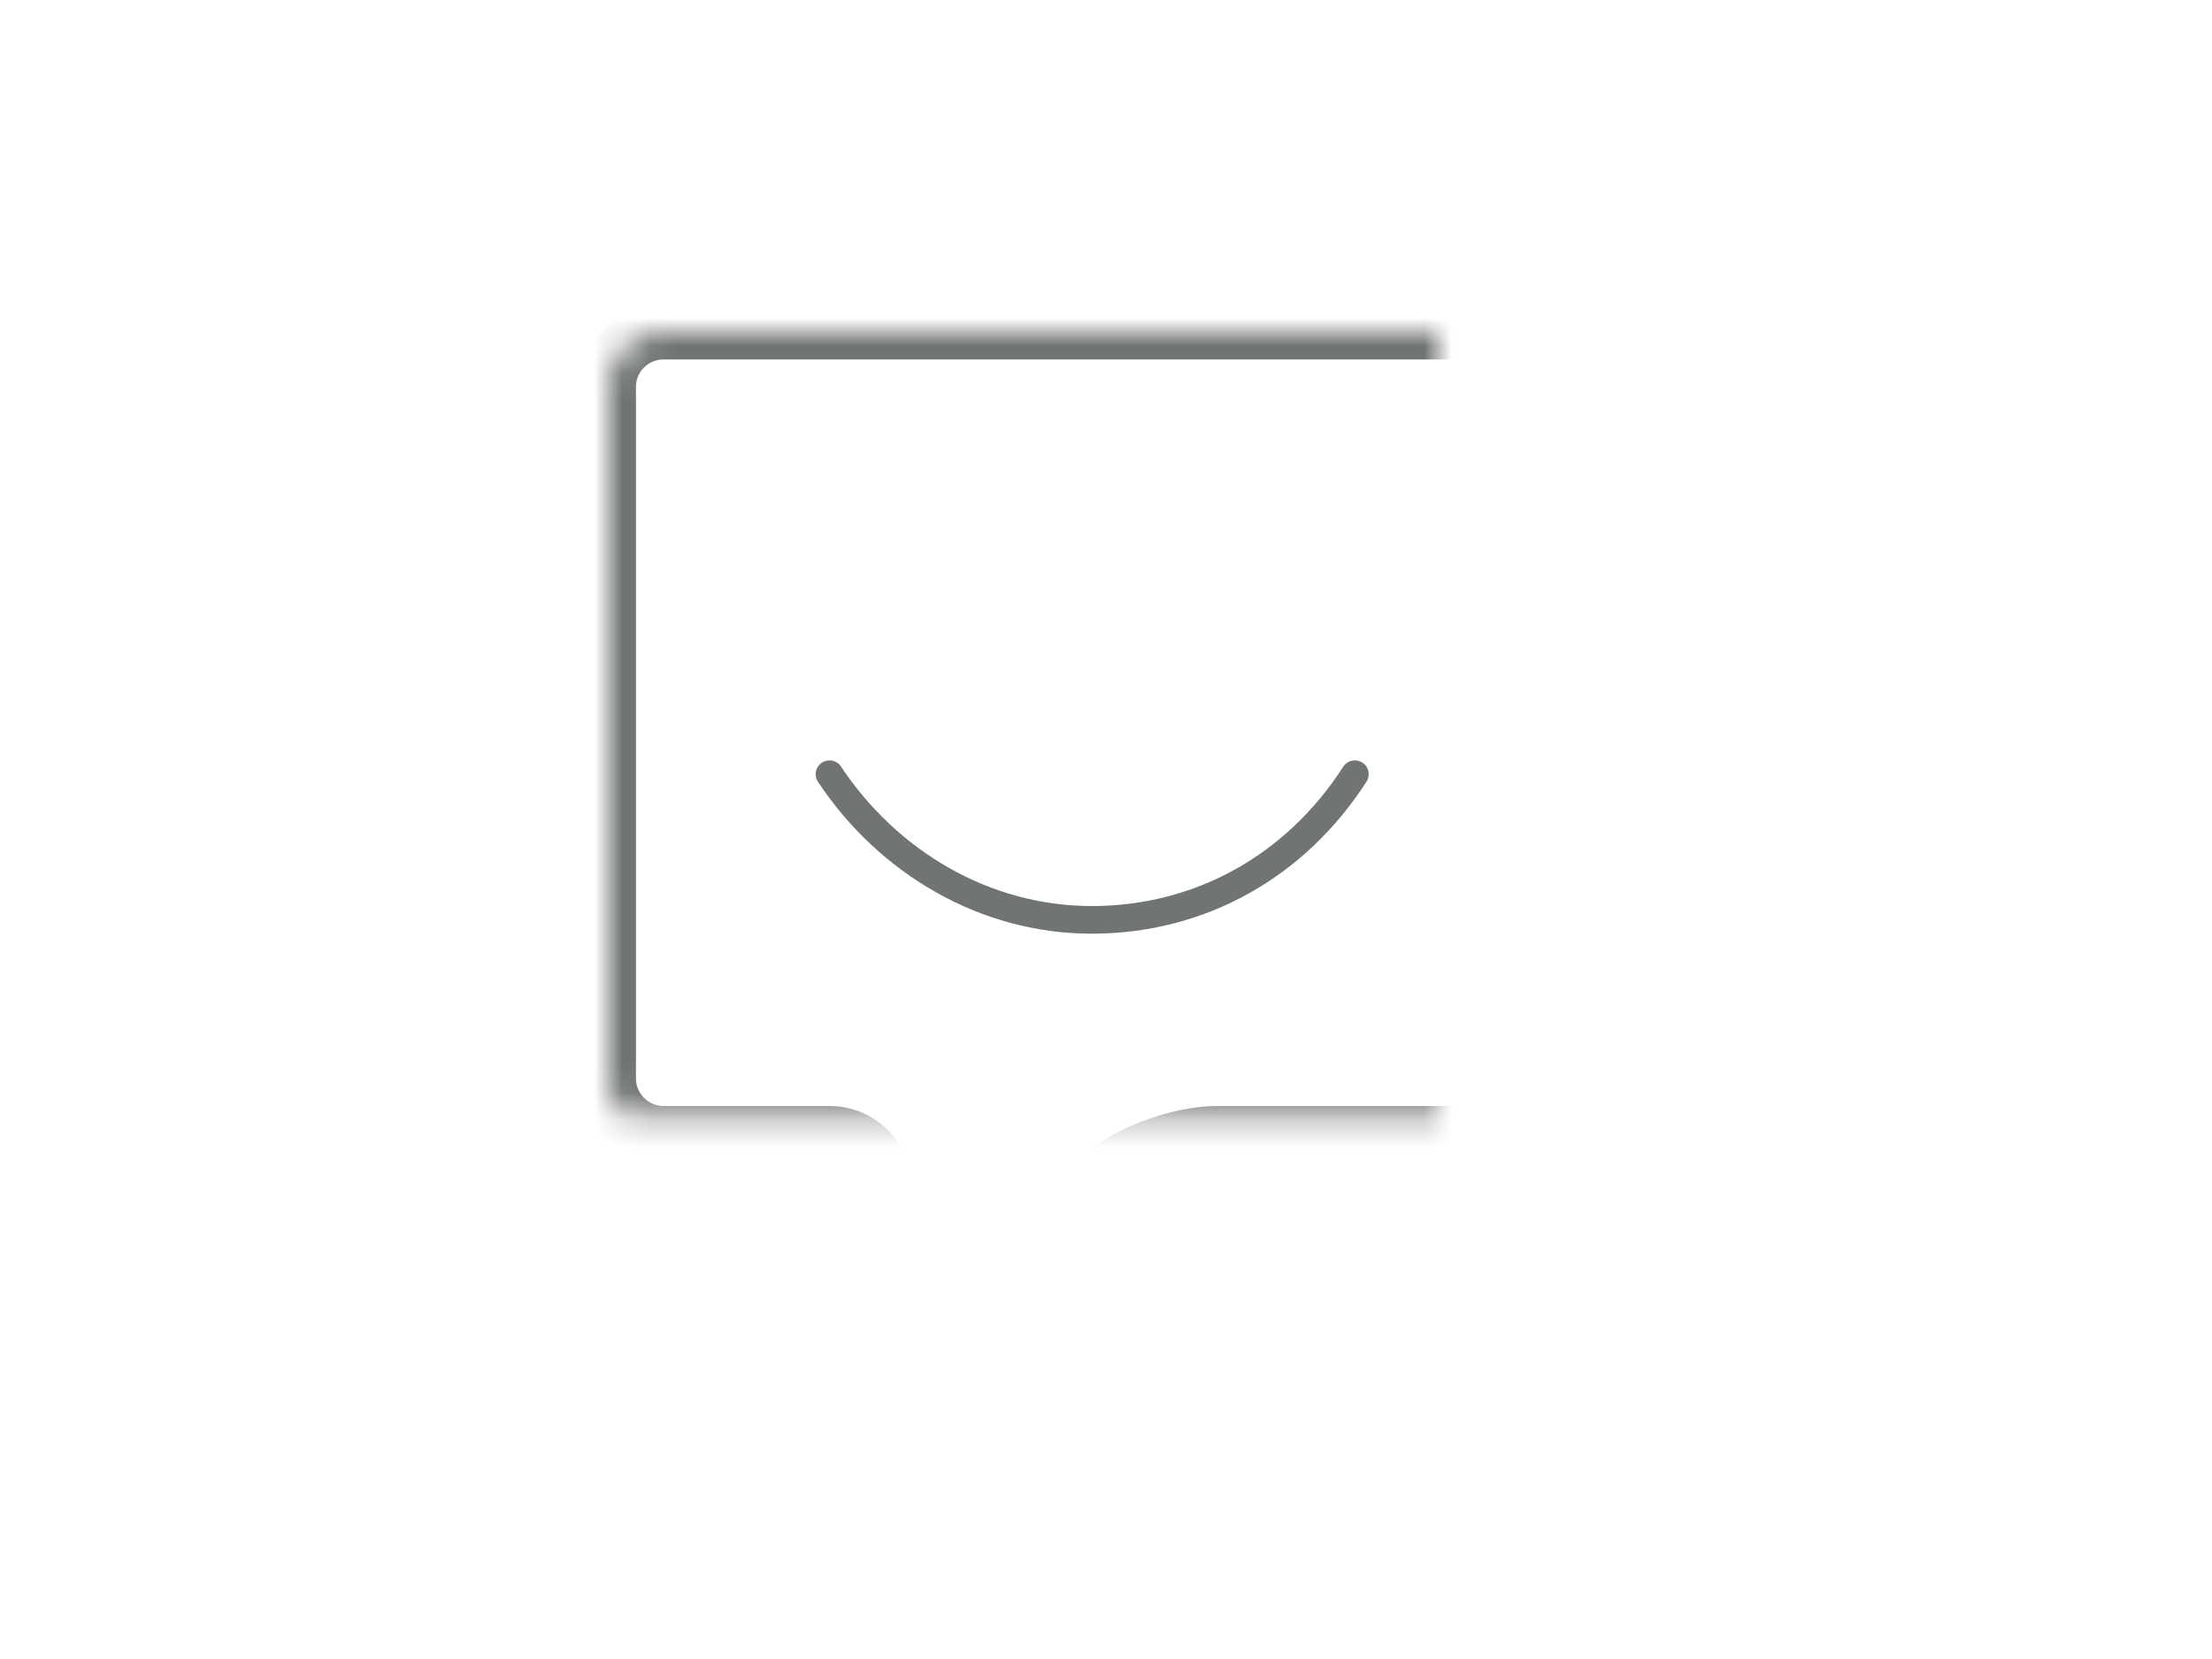 <?xml version="1.0" encoding="UTF-8"?>
<svg width="80px" height="60px" viewBox="0 0 80 60" version="1.1" xmlns="http://www.w3.org/2000/svg" xmlns:xlink="http://www.w3.org/1999/xlink">
    <!-- Generator: Sketch 40.3 (33839) - http://www.bohemiancoding.com/sketch -->
    <title>icon-message</title>
    <desc>Created with Sketch.</desc>
    <defs>
        <path d="M6,7.993 C6,6.892 6.89,6 8,6 L40,6 C41.105,6 42,6.9 42,7.993 L42,33.007 C42,34.108 41.105,35 40.006,35 L27.994,35 C26.893,35 25.265,35.515 24.36,36.148 L17.64,40.852 C16.734,41.486 16,41.113 16,39.994 L16,37.006 C16,35.898 15.113,35 14,35 L8,35 C6.895,35 6,34.1 6,33.007 L6,7.993 Z" id="path-1"></path>
        <mask id="mask-2" maskContentUnits="userSpaceOnUse" maskUnits="objectBoundingBox" x="0" y="0" width="36" height="34.321" fill="white">
            <use xlink:href="#path-1"></use>
        </mask>
        <circle id="path-3" cx="16.5" cy="16.5" r="1.5"></circle>
        <mask id="mask-4" maskContentUnits="userSpaceOnUse" maskUnits="objectBoundingBox" x="0" y="0" width="3" height="3" fill="white">
            <use xlink:href="#path-3"></use>
        </mask>
        <circle id="path-5" cx="30.5" cy="16.5" r="1.5"></circle>
        <mask id="mask-6" maskContentUnits="userSpaceOnUse" maskUnits="objectBoundingBox" x="0" y="0" width="3" height="3" fill="white">
            <use xlink:href="#path-5"></use>
        </mask>
    </defs>
    <g id="Page-1" stroke="none" stroke-width="1" fill="none" fill-rule="evenodd">
        <g id="icon-message" transform="translate(16, 6)" stroke="#707473">
            <use id="Rectangle-4" mask="url(#mask-2)" stroke-width="2" xlink:href="#path-1"></use>
            <use id="Oval-2" mask="url(#mask-4)" stroke-width="2" fill="#707473" fill-rule="evenodd" xlink:href="#path-3"></use>
            <use id="Oval-2-Copy-2" mask="url(#mask-6)" stroke-width="2" fill="#707473" fill-rule="evenodd" xlink:href="#path-5"></use>
            <path d="M14,22 C16.115,25.186 19.619,27.268 23.483,27.268 C27.425,27.268 30.868,25.313 33,22" id="Oval-9" stroke-width="1" stroke-linecap="round"></path>
        </g>
    </g>
</svg>
